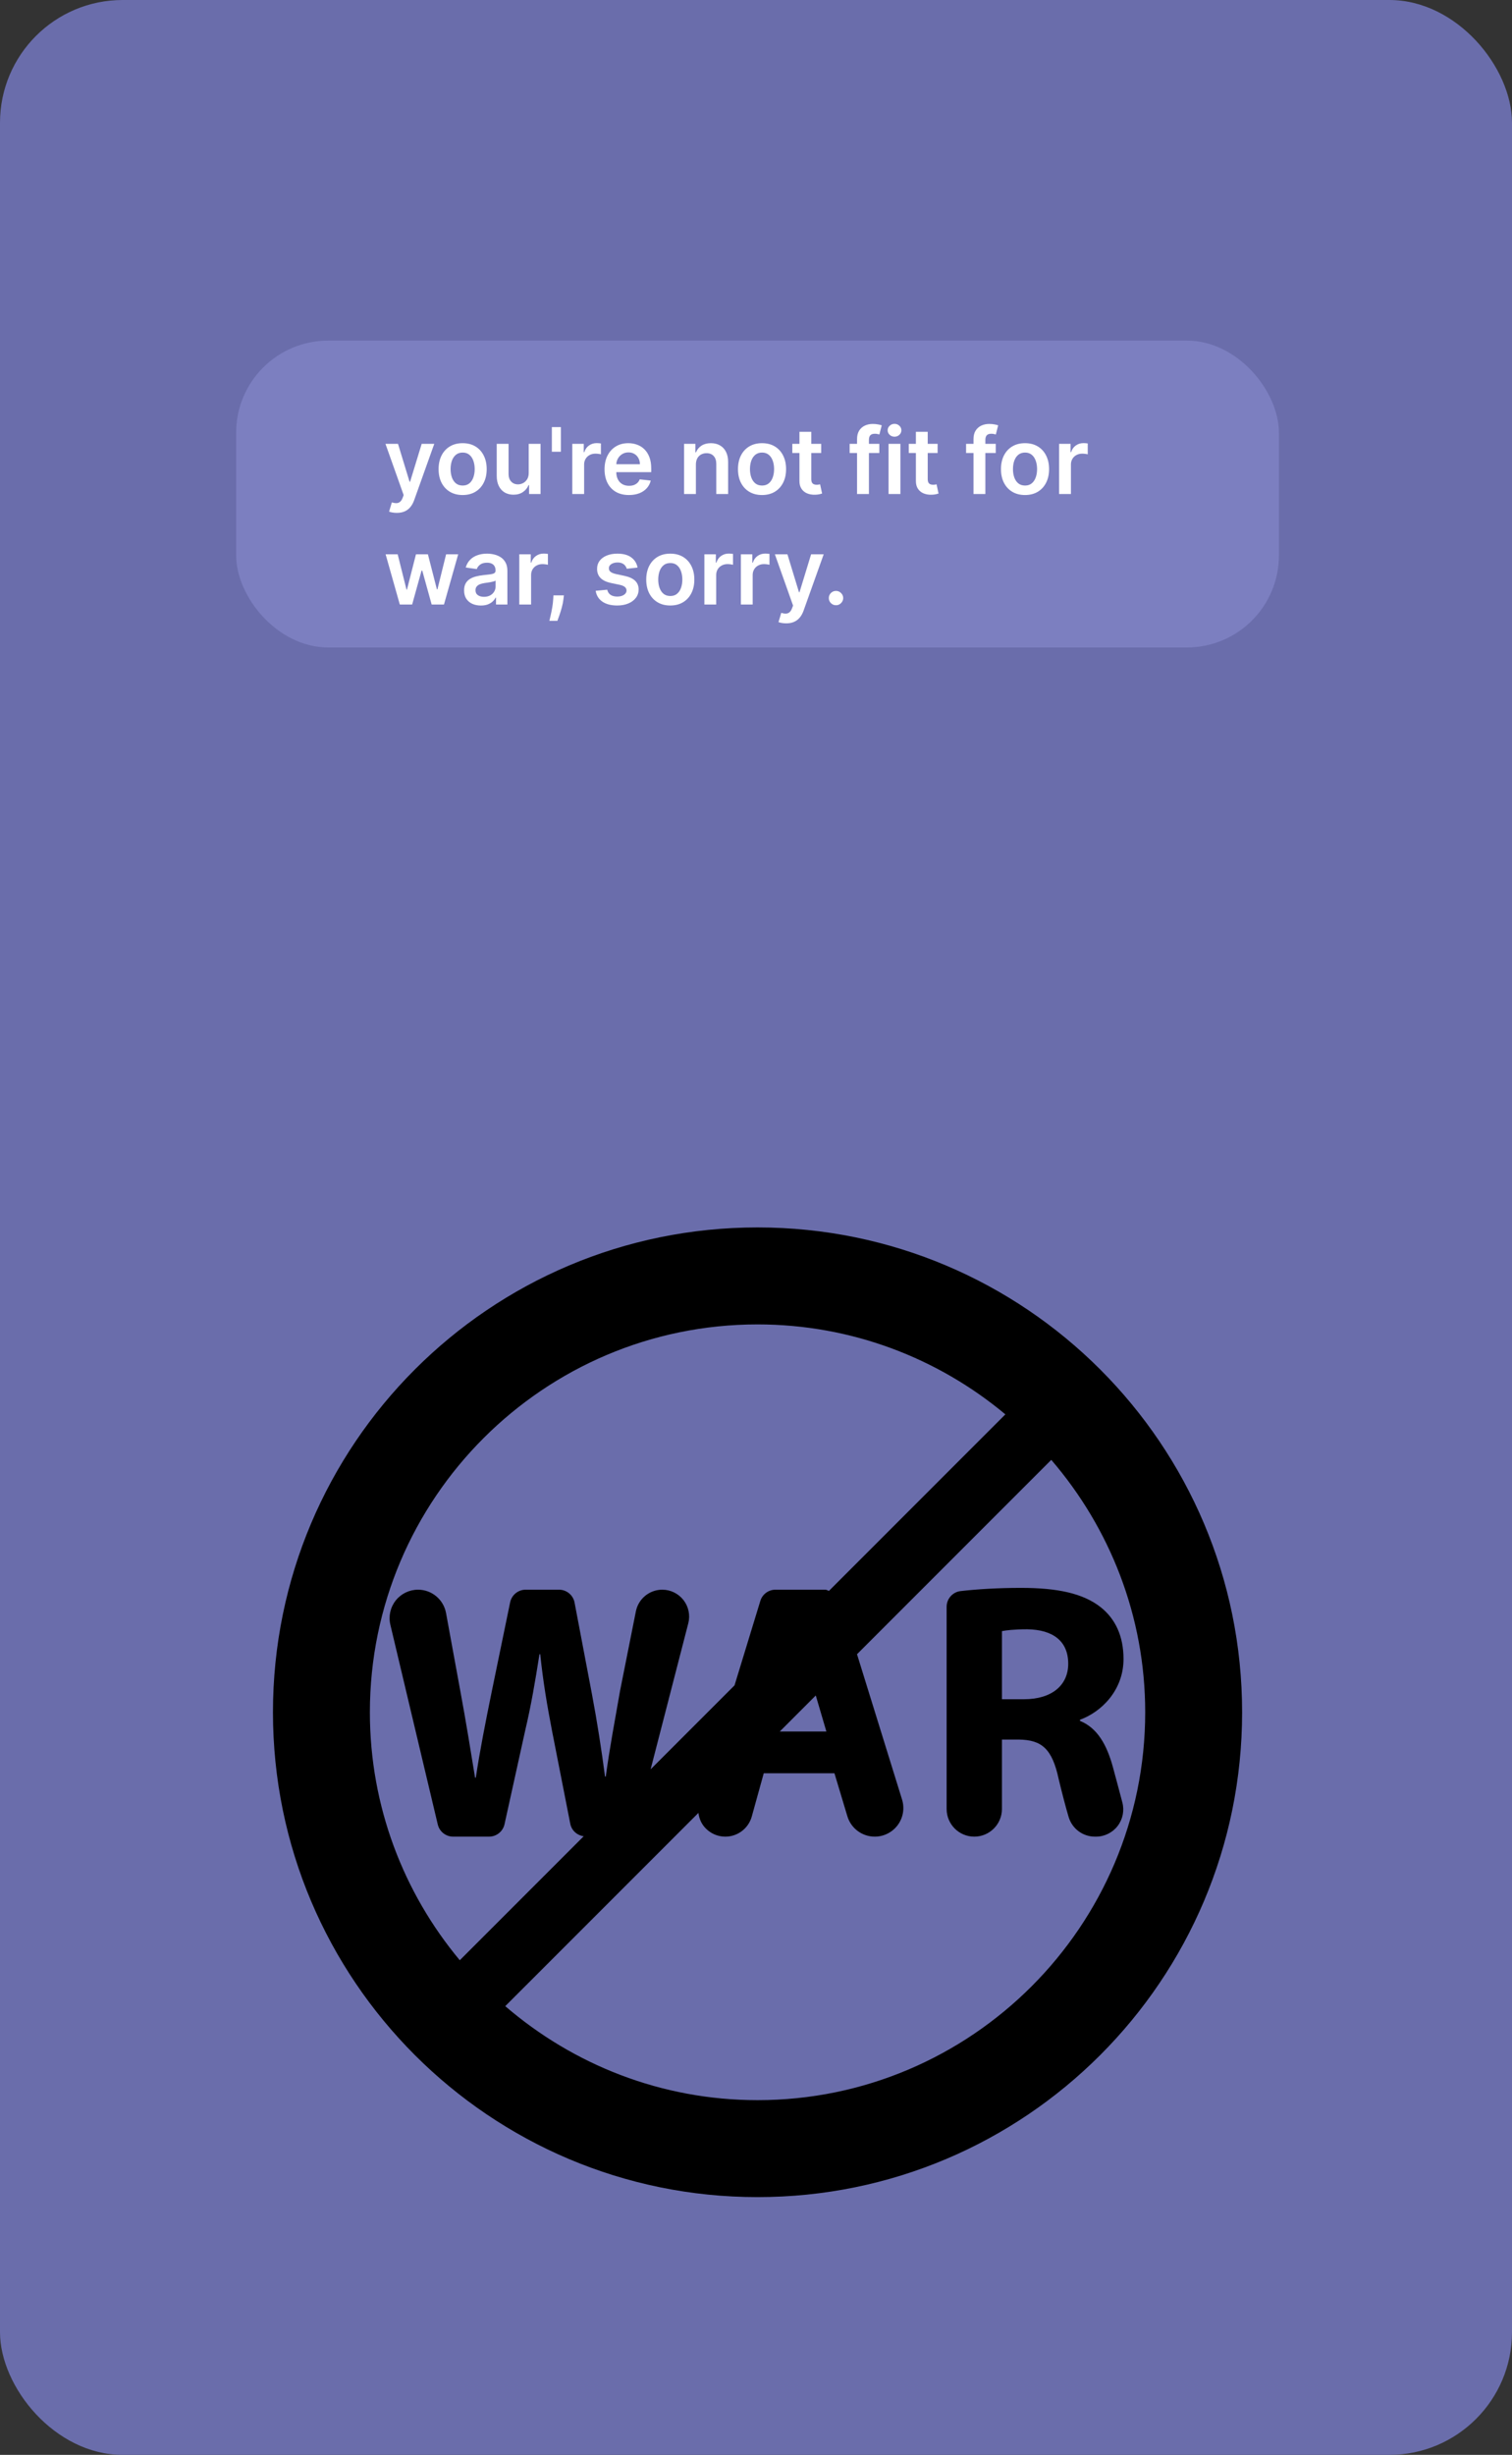 <svg width="493" height="800" viewBox="0 0 493 800" fill="none" xmlns="http://www.w3.org/2000/svg">
<rect x="0" y="0" width="493" height="800" fill="#333333" stroke="none"/>
<rect width="493" height="800" rx="40" fill="#6A6DAB"/>
<rect x="77" y="111" width="340" height="100" rx="30" fill="#7C7FC0"/>
<path d="M129.379 167.136C128.853 167.136 128.366 167.094 127.919 167.009C127.479 166.93 127.127 166.838 126.864 166.732L127.759 163.727C128.32 163.891 128.821 163.969 129.261 163.962C129.702 163.955 130.089 163.816 130.423 163.546C130.763 163.283 131.051 162.843 131.286 162.225L131.616 161.341L125.682 144.636H129.773L133.544 156.994H133.714L137.496 144.636H141.598L135.046 162.982C134.741 163.848 134.336 164.59 133.832 165.208C133.327 165.833 132.71 166.309 131.978 166.636C131.254 166.969 130.387 167.136 129.379 167.136ZM150.848 161.32C149.25 161.32 147.865 160.968 146.693 160.265C145.521 159.562 144.612 158.578 143.966 157.314C143.327 156.05 143.007 154.572 143.007 152.882C143.007 151.192 143.327 149.711 143.966 148.44C144.612 147.168 145.521 146.181 146.693 145.478C147.865 144.775 149.25 144.423 150.848 144.423C152.446 144.423 153.831 144.775 155.003 145.478C156.175 146.181 157.08 147.168 157.719 148.44C158.366 149.711 158.689 151.192 158.689 152.882C158.689 154.572 158.366 156.05 157.719 157.314C157.08 158.578 156.175 159.562 155.003 160.265C153.831 160.968 152.446 161.32 150.848 161.32ZM150.869 158.23C151.736 158.23 152.46 157.992 153.042 157.516C153.625 157.033 154.058 156.387 154.342 155.577C154.633 154.768 154.779 153.866 154.779 152.871C154.779 151.87 154.633 150.964 154.342 150.155C154.058 149.338 153.625 148.688 153.042 148.205C152.46 147.722 151.736 147.481 150.869 147.481C149.981 147.481 149.243 147.722 148.653 148.205C148.071 148.688 147.634 149.338 147.343 150.155C147.059 150.964 146.917 151.87 146.917 152.871C146.917 153.866 147.059 154.768 147.343 155.577C147.634 156.387 148.071 157.033 148.653 157.516C149.243 157.992 149.981 158.23 150.869 158.23ZM172.392 154.118V144.636H176.248V161H172.509V158.092H172.338C171.969 159.008 171.362 159.757 170.517 160.339C169.679 160.922 168.645 161.213 167.417 161.213C166.344 161.213 165.396 160.975 164.572 160.499C163.755 160.016 163.116 159.317 162.654 158.401C162.193 157.477 161.962 156.362 161.962 155.055V144.636H165.819V154.459C165.819 155.496 166.103 156.32 166.671 156.93C167.239 157.541 167.985 157.847 168.908 157.847C169.476 157.847 170.027 157.708 170.559 157.431C171.092 157.154 171.529 156.742 171.87 156.195C172.218 155.641 172.392 154.949 172.392 154.118ZM182.877 139.182V147.214H179.937V139.182H182.877ZM186.601 161V144.636H190.34V147.364H190.51C190.809 146.419 191.32 145.691 192.045 145.18C192.776 144.661 193.611 144.402 194.548 144.402C194.761 144.402 194.999 144.413 195.262 144.434C195.532 144.448 195.756 144.473 195.933 144.509V148.056C195.77 147.999 195.51 147.95 195.155 147.907C194.807 147.857 194.47 147.832 194.143 147.832C193.44 147.832 192.808 147.985 192.247 148.29C191.693 148.589 191.256 149.004 190.937 149.537C190.617 150.07 190.457 150.684 190.457 151.38V161H186.601ZM205.066 161.32C203.425 161.32 202.008 160.979 200.815 160.297C199.629 159.608 198.716 158.635 198.077 157.378C197.438 156.114 197.118 154.626 197.118 152.914C197.118 151.231 197.438 149.754 198.077 148.482C198.723 147.204 199.625 146.21 200.783 145.499C201.941 144.782 203.301 144.423 204.863 144.423C205.872 144.423 206.824 144.587 207.718 144.913C208.62 145.233 209.416 145.73 210.105 146.405C210.801 147.08 211.348 147.939 211.745 148.983C212.143 150.02 212.342 151.256 212.342 152.69V153.873H198.929V151.273H208.645C208.638 150.535 208.478 149.878 208.166 149.303C207.853 148.72 207.417 148.262 206.855 147.928C206.301 147.594 205.655 147.428 204.917 147.428C204.128 147.428 203.436 147.619 202.839 148.003C202.243 148.379 201.777 148.876 201.444 149.494C201.117 150.105 200.95 150.776 200.943 151.508V153.777C200.943 154.729 201.117 155.545 201.465 156.227C201.813 156.902 202.299 157.42 202.924 157.783C203.549 158.138 204.281 158.315 205.119 158.315C205.68 158.315 206.188 158.237 206.642 158.081C207.097 157.918 207.491 157.68 207.825 157.367C208.159 157.055 208.411 156.668 208.581 156.206L212.182 156.611C211.955 157.562 211.522 158.393 210.882 159.104C210.25 159.807 209.441 160.354 208.453 160.744C207.466 161.128 206.337 161.32 205.066 161.32ZM226.903 151.412V161H223.046V144.636H226.732V147.417H226.924C227.3 146.501 227.9 145.773 228.724 145.233C229.555 144.693 230.581 144.423 231.803 144.423C232.932 144.423 233.916 144.665 234.754 145.148C235.599 145.631 236.253 146.33 236.714 147.246C237.183 148.163 237.414 149.274 237.407 150.581V161H233.55V151.178C233.55 150.084 233.266 149.228 232.698 148.61C232.137 147.992 231.359 147.683 230.365 147.683C229.69 147.683 229.09 147.832 228.564 148.131C228.046 148.422 227.638 148.844 227.339 149.398C227.048 149.952 226.903 150.624 226.903 151.412ZM248.465 161.32C246.867 161.32 245.482 160.968 244.31 160.265C243.138 159.562 242.229 158.578 241.583 157.314C240.944 156.05 240.624 154.572 240.624 152.882C240.624 151.192 240.944 149.711 241.583 148.44C242.229 147.168 243.138 146.181 244.31 145.478C245.482 144.775 246.867 144.423 248.465 144.423C250.063 144.423 251.448 144.775 252.62 145.478C253.792 146.181 254.697 147.168 255.336 148.44C255.983 149.711 256.306 151.192 256.306 152.882C256.306 154.572 255.983 156.05 255.336 157.314C254.697 158.578 253.792 159.562 252.62 160.265C251.448 160.968 250.063 161.32 248.465 161.32ZM248.486 158.23C249.353 158.23 250.077 157.992 250.66 157.516C251.242 157.033 251.675 156.387 251.959 155.577C252.251 154.768 252.396 153.866 252.396 152.871C252.396 151.87 252.251 150.964 251.959 150.155C251.675 149.338 251.242 148.688 250.66 148.205C250.077 147.722 249.353 147.481 248.486 147.481C247.599 147.481 246.86 147.722 246.27 148.205C245.688 148.688 245.251 149.338 244.96 150.155C244.676 150.964 244.534 151.87 244.534 152.871C244.534 153.866 244.676 154.768 244.96 155.577C245.251 156.387 245.688 157.033 246.27 157.516C246.86 157.992 247.599 158.23 248.486 158.23ZM267.75 144.636V147.619H258.343V144.636H267.75ZM260.666 140.716H264.522V156.078C264.522 156.597 264.6 156.994 264.757 157.271C264.92 157.541 265.133 157.726 265.396 157.825C265.659 157.925 265.95 157.974 266.27 157.974C266.511 157.974 266.731 157.957 266.93 157.921C267.136 157.886 267.292 157.854 267.399 157.825L268.049 160.84C267.843 160.911 267.548 160.989 267.164 161.075C266.788 161.16 266.326 161.21 265.779 161.224C264.814 161.252 263.944 161.107 263.169 160.787C262.395 160.46 261.781 159.956 261.326 159.274C260.879 158.592 260.659 157.74 260.666 156.717V140.716ZM286.705 144.636V147.619H277.032V144.636H286.705ZM279.45 161V143.092C279.45 141.991 279.678 141.075 280.132 140.343C280.594 139.612 281.212 139.065 281.986 138.702C282.76 138.34 283.619 138.159 284.564 138.159C285.232 138.159 285.825 138.212 286.343 138.319C286.862 138.425 287.245 138.521 287.494 138.607L286.727 141.589C286.563 141.54 286.357 141.49 286.109 141.44C285.86 141.384 285.583 141.355 285.278 141.355C284.561 141.355 284.053 141.529 283.754 141.877C283.463 142.218 283.318 142.708 283.318 143.347V161H279.45ZM289.726 161V144.636H293.582V161H289.726ZM291.665 142.314C291.054 142.314 290.528 142.112 290.088 141.707C289.648 141.295 289.427 140.801 289.427 140.226C289.427 139.643 289.648 139.15 290.088 138.745C290.528 138.333 291.054 138.127 291.665 138.127C292.282 138.127 292.808 138.333 293.241 138.745C293.682 139.15 293.902 139.643 293.902 140.226C293.902 140.801 293.682 141.295 293.241 141.707C292.808 142.112 292.282 142.314 291.665 142.314ZM305.719 144.636V147.619H296.312V144.636H305.719ZM298.635 140.716H302.491V156.078C302.491 156.597 302.569 156.994 302.725 157.271C302.889 157.541 303.102 157.726 303.365 157.825C303.627 157.925 303.919 157.974 304.238 157.974C304.48 157.974 304.7 157.957 304.899 157.921C305.105 157.886 305.261 157.854 305.368 157.825L306.017 160.84C305.811 160.911 305.517 160.989 305.133 161.075C304.757 161.16 304.295 161.21 303.748 161.224C302.782 161.252 301.912 161.107 301.138 160.787C300.364 160.46 299.75 159.956 299.295 159.274C298.848 158.592 298.627 157.74 298.635 156.717V140.716ZM324.674 144.636V147.619H315.001V144.636H324.674ZM317.419 161V143.092C317.419 141.991 317.646 141.075 318.101 140.343C318.563 139.612 319.181 139.065 319.955 138.702C320.729 138.34 321.588 138.159 322.533 138.159C323.2 138.159 323.794 138.212 324.312 138.319C324.83 138.425 325.214 138.521 325.463 138.607L324.695 141.589C324.532 141.54 324.326 141.49 324.078 141.44C323.829 141.384 323.552 141.355 323.247 141.355C322.529 141.355 322.021 141.529 321.723 141.877C321.432 142.218 321.286 142.708 321.286 143.347V161H317.419ZM334.217 161.32C332.619 161.32 331.234 160.968 330.062 160.265C328.89 159.562 327.981 158.578 327.335 157.314C326.696 156.05 326.376 154.572 326.376 152.882C326.376 151.192 326.696 149.711 327.335 148.44C327.981 147.168 328.89 146.181 330.062 145.478C331.234 144.775 332.619 144.423 334.217 144.423C335.815 144.423 337.2 144.775 338.372 145.478C339.544 146.181 340.449 147.168 341.088 148.44C341.735 149.711 342.058 151.192 342.058 152.882C342.058 154.572 341.735 156.05 341.088 157.314C340.449 158.578 339.544 159.562 338.372 160.265C337.2 160.968 335.815 161.32 334.217 161.32ZM334.238 158.23C335.105 158.23 335.829 157.992 336.412 157.516C336.994 157.033 337.427 156.387 337.711 155.577C338.002 154.768 338.148 153.866 338.148 152.871C338.148 151.87 338.002 150.964 337.711 150.155C337.427 149.338 336.994 148.688 336.412 148.205C335.829 147.722 335.105 147.481 334.238 147.481C333.35 147.481 332.612 147.722 332.022 148.205C331.44 148.688 331.003 149.338 330.712 150.155C330.428 150.964 330.286 151.87 330.286 152.871C330.286 153.866 330.428 154.768 330.712 155.577C331.003 156.387 331.44 157.033 332.022 157.516C332.612 157.992 333.35 158.23 334.238 158.23ZM345.331 161V144.636H349.07V147.364H349.241C349.539 146.419 350.051 145.691 350.775 145.18C351.507 144.661 352.341 144.402 353.279 144.402C353.492 144.402 353.73 144.413 353.992 144.434C354.262 144.448 354.486 144.473 354.664 144.509V148.056C354.5 147.999 354.241 147.95 353.886 147.907C353.538 147.857 353.2 147.832 352.874 147.832C352.171 147.832 351.539 147.985 350.977 148.29C350.423 148.589 349.987 149.004 349.667 149.537C349.347 150.07 349.188 150.684 349.188 151.38V161H345.331ZM130.359 197L125.735 180.636H129.666L132.543 192.142H132.692L135.632 180.636H139.521L142.461 192.078H142.621L145.455 180.636H149.396L144.762 197H140.746L137.678 185.942H137.454L134.386 197H130.359ZM156.798 197.33C155.761 197.33 154.827 197.146 153.996 196.776C153.172 196.4 152.519 195.846 152.036 195.114C151.56 194.383 151.322 193.481 151.322 192.408C151.322 191.485 151.492 190.722 151.833 190.118C152.174 189.514 152.639 189.031 153.229 188.669C153.818 188.307 154.482 188.033 155.221 187.849C155.967 187.657 156.737 187.518 157.533 187.433C158.492 187.334 159.269 187.245 159.866 187.167C160.463 187.082 160.896 186.954 161.166 186.783C161.443 186.606 161.581 186.332 161.581 185.963V185.899C161.581 185.097 161.343 184.475 160.867 184.035C160.392 183.594 159.706 183.374 158.811 183.374C157.867 183.374 157.117 183.58 156.563 183.992C156.017 184.404 155.647 184.891 155.455 185.452L151.855 184.94C152.139 183.946 152.607 183.115 153.261 182.447C153.914 181.773 154.713 181.268 155.658 180.935C156.602 180.594 157.646 180.423 158.79 180.423C159.578 180.423 160.363 180.516 161.144 180.7C161.926 180.885 162.639 181.19 163.286 181.616C163.932 182.036 164.45 182.607 164.841 183.332C165.239 184.056 165.438 184.962 165.438 186.048V197H161.73V194.752H161.602C161.368 195.207 161.038 195.633 160.612 196.031C160.193 196.421 159.664 196.737 159.024 196.979C158.392 197.213 157.65 197.33 156.798 197.33ZM157.799 194.496C158.573 194.496 159.244 194.344 159.813 194.038C160.381 193.726 160.818 193.314 161.123 192.803C161.436 192.291 161.592 191.734 161.592 191.13V189.202C161.471 189.301 161.265 189.393 160.974 189.479C160.69 189.564 160.37 189.638 160.015 189.702C159.66 189.766 159.308 189.823 158.96 189.873C158.612 189.923 158.311 189.965 158.055 190.001C157.48 190.079 156.965 190.207 156.51 190.384C156.056 190.562 155.697 190.81 155.434 191.13C155.171 191.442 155.04 191.847 155.04 192.344C155.04 193.055 155.299 193.591 155.818 193.953C156.336 194.315 156.997 194.496 157.799 194.496ZM169.316 197V180.636H173.055V183.364H173.225C173.524 182.419 174.035 181.691 174.759 181.18C175.491 180.661 176.325 180.402 177.263 180.402C177.476 180.402 177.714 180.413 177.977 180.434C178.247 180.448 178.47 180.473 178.648 180.509V184.056C178.485 183.999 178.225 183.95 177.87 183.907C177.522 183.857 177.185 183.832 176.858 183.832C176.155 183.832 175.523 183.985 174.962 184.29C174.408 184.589 173.971 185.004 173.651 185.537C173.332 186.07 173.172 186.684 173.172 187.38V197H169.316ZM183.863 194.017L183.724 195.189C183.625 196.084 183.447 196.993 183.192 197.916C182.943 198.847 182.68 199.702 182.403 200.484C182.126 201.265 181.903 201.879 181.732 202.327H179.133C179.232 201.893 179.367 201.304 179.537 200.558C179.715 199.813 179.885 198.974 180.049 198.044C180.212 197.114 180.322 196.169 180.379 195.21L180.454 194.017H183.863ZM207.884 184.962L204.368 185.345C204.268 184.99 204.094 184.656 203.846 184.344C203.604 184.031 203.278 183.779 202.866 183.587C202.454 183.396 201.95 183.3 201.353 183.3C200.55 183.3 199.876 183.474 199.329 183.822C198.789 184.17 198.523 184.621 198.53 185.175C198.523 185.651 198.697 186.038 199.052 186.336C199.414 186.634 200.011 186.879 200.842 187.071L203.633 187.668C205.181 188.001 206.332 188.531 207.085 189.255C207.844 189.979 208.228 190.928 208.235 192.099C208.228 193.129 207.926 194.038 207.33 194.827C206.74 195.608 205.92 196.219 204.869 196.659C203.817 197.099 202.61 197.32 201.246 197.32C199.244 197.32 197.631 196.901 196.41 196.062C195.188 195.217 194.46 194.042 194.226 192.536L197.987 192.174C198.157 192.913 198.519 193.47 199.073 193.847C199.627 194.223 200.348 194.411 201.236 194.411C202.152 194.411 202.887 194.223 203.441 193.847C204.002 193.47 204.283 193.005 204.283 192.451C204.283 191.982 204.102 191.595 203.739 191.29C203.384 190.984 202.83 190.75 202.077 190.587L199.286 190.001C197.717 189.674 196.555 189.124 195.803 188.349C195.05 187.568 194.677 186.581 194.684 185.388C194.677 184.379 194.95 183.506 195.504 182.767C196.065 182.021 196.843 181.446 197.837 181.041C198.839 180.629 199.993 180.423 201.3 180.423C203.217 180.423 204.727 180.832 205.827 181.648C206.935 182.465 207.621 183.57 207.884 184.962ZM218.553 197.32C216.955 197.32 215.57 196.968 214.398 196.265C213.226 195.562 212.317 194.578 211.671 193.314C211.032 192.05 210.712 190.572 210.712 188.882C210.712 187.192 211.032 185.711 211.671 184.44C212.317 183.168 213.226 182.181 214.398 181.478C215.57 180.775 216.955 180.423 218.553 180.423C220.151 180.423 221.536 180.775 222.708 181.478C223.88 182.181 224.785 183.168 225.424 184.44C226.071 185.711 226.394 187.192 226.394 188.882C226.394 190.572 226.071 192.05 225.424 193.314C224.785 194.578 223.88 195.562 222.708 196.265C221.536 196.968 220.151 197.32 218.553 197.32ZM218.574 194.23C219.441 194.23 220.165 193.992 220.748 193.516C221.33 193.033 221.763 192.387 222.047 191.577C222.338 190.768 222.484 189.866 222.484 188.871C222.484 187.87 222.338 186.964 222.047 186.155C221.763 185.338 221.33 184.688 220.748 184.205C220.165 183.722 219.441 183.481 218.574 183.481C217.686 183.481 216.948 183.722 216.358 184.205C215.776 184.688 215.339 185.338 215.048 186.155C214.764 186.964 214.622 187.87 214.622 188.871C214.622 189.866 214.764 190.768 215.048 191.577C215.339 192.387 215.776 193.033 216.358 193.516C216.948 193.992 217.686 194.23 218.574 194.23ZM229.667 197V180.636H233.406V183.364H233.577C233.875 182.419 234.387 181.691 235.111 181.18C235.843 180.661 236.677 180.402 237.615 180.402C237.828 180.402 238.066 180.413 238.328 180.434C238.598 180.448 238.822 180.473 238.999 180.509V184.056C238.836 183.999 238.577 183.95 238.222 183.907C237.874 183.857 237.536 183.832 237.21 183.832C236.507 183.832 235.874 183.985 235.313 184.29C234.759 184.589 234.323 185.004 234.003 185.537C233.683 186.07 233.524 186.684 233.524 187.38V197H229.667ZM241.562 197V180.636H245.301V183.364H245.471C245.77 182.419 246.281 181.691 247.006 181.18C247.737 180.661 248.572 180.402 249.509 180.402C249.722 180.402 249.96 180.413 250.223 180.434C250.493 180.448 250.716 180.473 250.894 180.509V184.056C250.731 183.999 250.471 183.95 250.116 183.907C249.768 183.857 249.431 183.832 249.104 183.832C248.401 183.832 247.769 183.985 247.208 184.29C246.654 184.589 246.217 185.004 245.898 185.537C245.578 186.07 245.418 186.684 245.418 187.38V197H241.562ZM256.351 203.136C255.826 203.136 255.339 203.094 254.892 203.009C254.451 202.93 254.1 202.838 253.837 202.732L254.732 199.727C255.293 199.891 255.794 199.969 256.234 199.962C256.674 199.955 257.061 199.816 257.395 199.546C257.736 199.283 258.024 198.843 258.258 198.225L258.588 197.341L252.654 180.636H256.745L260.517 192.994H260.687L264.469 180.636H268.571L262.019 198.982C261.713 199.848 261.309 200.59 260.804 201.208C260.3 201.833 259.682 202.309 258.951 202.636C258.226 202.969 257.36 203.136 256.351 203.136ZM272.59 197.234C271.943 197.234 271.389 197.007 270.928 196.553C270.466 196.098 270.239 195.544 270.246 194.891C270.239 194.251 270.466 193.705 270.928 193.25C271.389 192.795 271.943 192.568 272.59 192.568C273.215 192.568 273.758 192.795 274.22 193.25C274.688 193.705 274.926 194.251 274.933 194.891C274.926 195.324 274.813 195.718 274.593 196.073C274.379 196.428 274.095 196.712 273.74 196.925C273.392 197.131 273.009 197.234 272.59 197.234Z" fill="white"/>
<path d="M362.869 575.852C360.842 568.441 357.733 563.077 352.127 560.803V560.438C359.04 557.943 366.332 550.897 366.332 540.632C366.332 533.22 363.709 527.608 358.927 523.792C353.199 519.256 344.835 517.461 332.903 517.461C325.495 517.461 318.646 517.883 313.213 518.505C310.621 518.803 308.656 521.011 308.656 523.629V589.513C308.656 594.493 312.688 598.529 317.668 598.529C322.655 598.529 326.689 594.493 326.689 589.513V566.893H332.191C339.588 567.007 343.055 569.764 345.193 579.782C346.408 584.802 347.497 588.968 348.444 592.146C349.577 595.937 353.052 598.528 357.004 598.528H357.374C360.129 598.528 362.741 597.237 364.421 595.047C366.097 592.855 366.663 590.012 365.943 587.348C364.965 583.696 363.916 579.649 362.869 575.852ZM333.86 553.751H326.69V531.553C327.996 531.306 330.507 530.957 334.93 530.957C343.281 531.075 348.302 534.773 348.302 542.18C348.302 549.215 342.932 553.751 333.86 553.751Z" fill="black"/>
<path d="M247 400C159.74 400 89 470.741 89 558.001C89 645.261 159.74 716 247 716C334.26 716 405 645.26 405 558.001C405 470.742 334.26 400 247 400ZM120.602 558.001C120.602 488.305 177.3 431.601 247 431.601C277.717 431.601 305.891 442.633 327.81 460.918L270.289 518.44C269.877 518.336 269.548 518.053 269.117 518.053H252.843C250.579 518.053 248.574 519.534 247.916 521.699L239.503 549.226L212.139 576.594L224.42 529.009C225.101 526.386 224.524 523.593 222.868 521.452C221.204 519.309 218.652 518.053 215.936 518.053C211.76 518.053 208.159 521.005 207.334 525.104L202.172 551.011C200.507 560.567 198.716 569.995 197.522 578.954H197.275C196.081 569.995 194.767 561.396 192.986 551.968L187.34 522.244C186.877 519.812 184.746 518.053 182.269 518.053H171.385C168.947 518.053 166.839 519.771 166.335 522.167L160.387 551.011C158.36 560.916 156.45 570.591 155.144 579.313H154.898C153.58 571.198 151.903 560.804 150.124 551.248L145.432 525.655C144.619 521.251 140.782 518.052 136.308 518.052C133.469 518.052 130.784 519.348 129.024 521.575C127.266 523.801 126.627 526.708 127.278 529.471L142.738 594.563C143.283 596.888 145.359 598.528 147.747 598.528H159.462C161.89 598.528 163.978 596.845 164.502 594.486L171.251 563.904C173.166 555.782 174.471 548.139 175.9 539.077H176.147C177.103 548.269 178.41 555.782 179.965 563.904L185.949 594.367C186.384 596.548 188.171 598.106 190.322 598.403L149.916 638.809C131.628 616.885 120.602 588.715 120.602 558.001ZM269.445 564.265H254.254L265.99 552.523L269.445 564.265ZM247 684.401C215.586 684.401 186.877 672.807 164.739 653.772L227.725 590.794C227.919 592.264 228.412 593.684 229.318 594.908C231.004 597.186 233.67 598.528 236.509 598.528C240.52 598.528 244.037 595.848 245.12 591.982L249.026 577.878H272.08L276.295 591.894C277.481 595.833 281.11 598.528 285.225 598.528C288.177 598.528 290.966 597.12 292.726 594.739C294.483 592.352 295 589.277 294.125 586.448L279.435 539.083L342.778 475.744C361.806 497.875 373.402 526.585 373.402 558C373.401 627.696 316.7 684.401 247 684.401Z" fill="black"/>
</svg>
